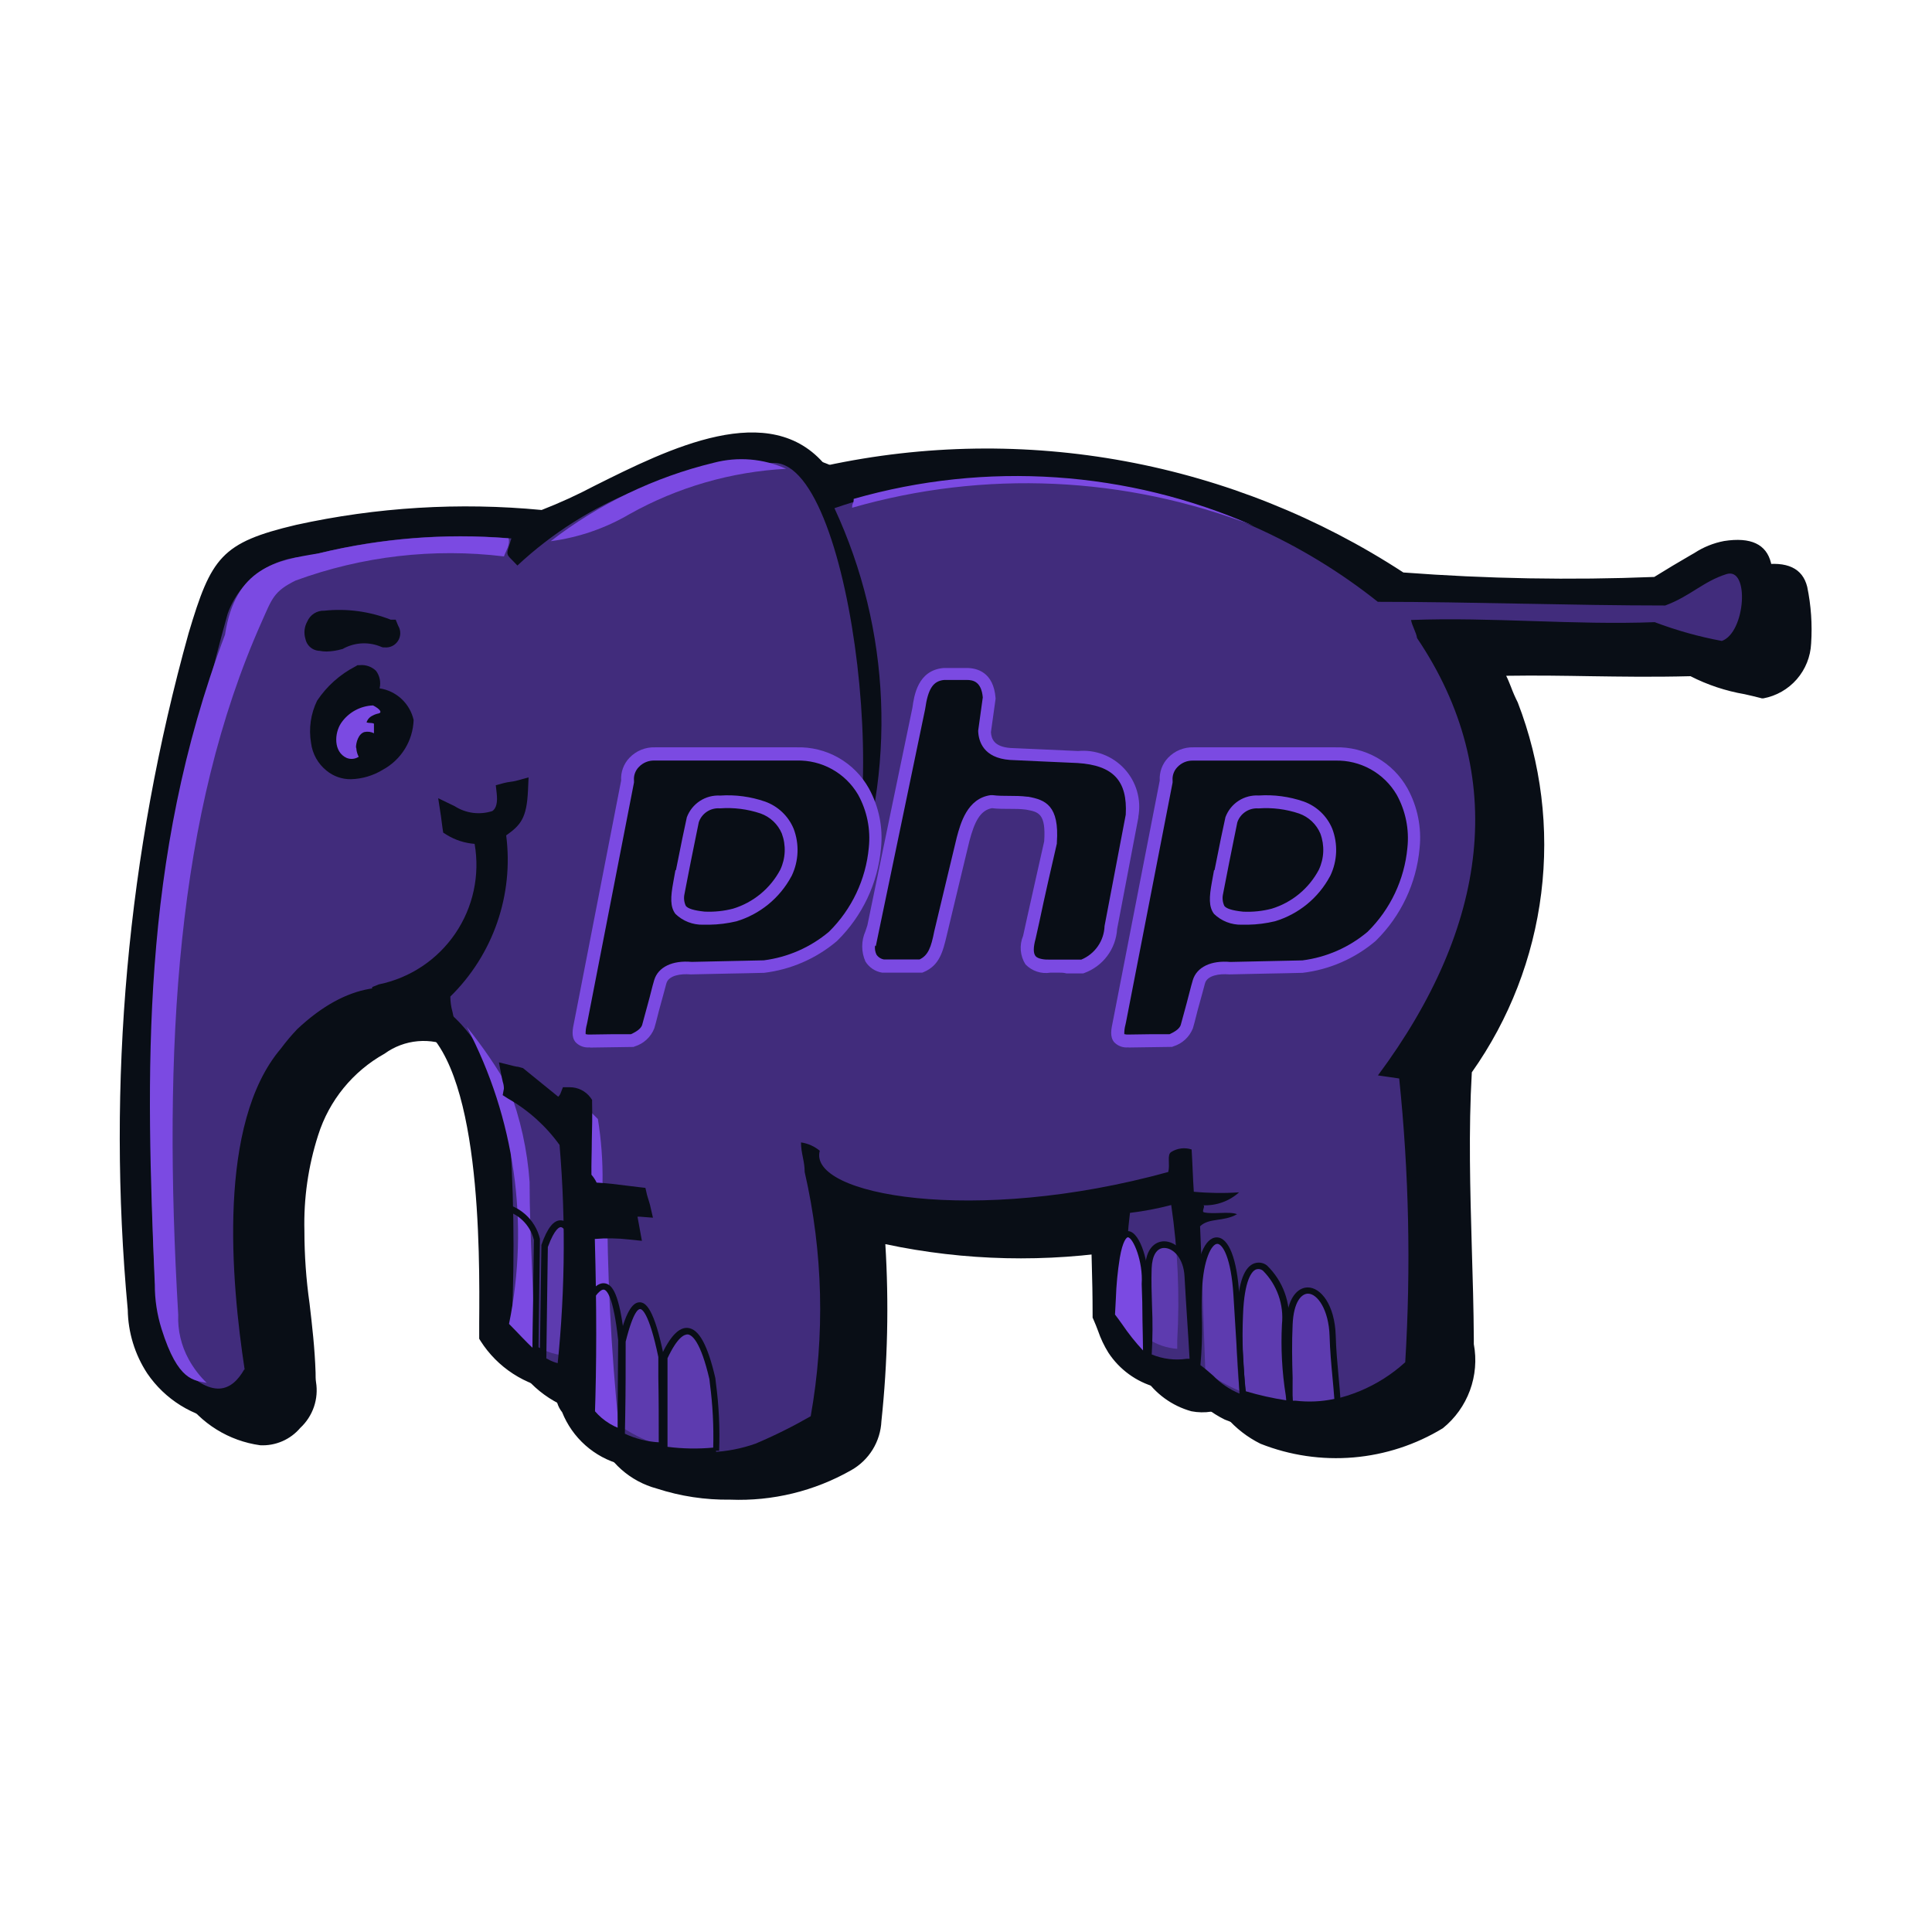 <svg width="400" height="400" viewBox="0 0 400 400" fill="none" xmlns="http://www.w3.org/2000/svg">
<path d="M181.075 254.763C182.065 267.807 181.873 280.915 180.5 293.925C180.442 295.754 179.905 297.535 178.942 299.09C177.979 300.646 176.624 301.921 175.012 302.788C164.625 310.5 129.812 312.35 125.475 295.963C123.875 295.9 125.15 290.6 123.625 290.8C120.58 290.55 117.636 289.588 115.031 287.992C112.426 286.397 110.231 284.211 108.625 281.613C108.687 263.687 110.662 199.025 78.625 216.438C71.663 220.318 66.442 226.705 64.025 234.3C61.866 240.926 60.852 247.871 61.025 254.837C60.775 263.762 63 273.525 63.325 284.238C63.45 289.025 64.213 290.238 60.65 294.313C54.913 300.875 44.9 295.338 39.487 288.125C37.199 284.492 35.941 280.305 35.85 276.013C31.545 229.189 35.781 181.973 48.35 136.662C52.938 121.287 54.538 119.062 69.138 115.612C85.75 111.958 102.835 110.946 119.762 112.612C132.9 108.337 164.075 85.188 177.525 103.562C197.933 99.031 219.042 98.633 239.606 102.39C260.171 106.147 279.775 113.983 297.262 125.438C314.975 126.778 332.75 127.1 350.5 126.4C353 124.8 355.925 123.088 358.475 121.613C360.347 120.345 362.449 119.457 364.662 119C367.537 118.55 371.287 118.425 372.162 122C372.924 125.669 373.18 129.424 372.925 133.163C372.838 135.416 372 137.576 370.543 139.297C369.086 141.019 367.096 142.204 364.887 142.663C359.897 141.843 355.06 140.276 350.537 138.013C334.287 138.463 324.287 137.563 308.037 138.013C310.65 140.813 310.537 142.663 312.437 146.363C317.108 158.653 318.667 171.908 316.977 184.948C315.287 197.987 310.4 210.406 302.75 221.1C301.6 239.725 303 258.538 303.137 277.225C303.2 283.663 303.65 289.788 297.587 294.063C292.24 297.268 286.23 299.205 280.017 299.725C273.805 300.246 267.556 299.335 261.75 297.063C258.586 295.246 255.76 292.895 253.4 290.113C251.325 290.34 249.233 290.382 247.15 290.238C243.609 289.247 240.548 287.004 238.537 283.925C237.385 281.819 236.403 279.625 235.6 277.362C235.6 268.612 235.275 265.188 235.275 256.45C217.254 259.675 198.762 259.156 180.95 254.925L181.075 254.763Z" fill="#090E16"/>
<path d="M151.188 310.488C146.025 310.564 140.884 309.787 135.975 308.188C133.25 307.456 130.732 306.099 128.623 304.224C126.514 302.349 124.871 300.008 123.825 297.388C122.914 296.252 122.467 294.814 122.575 293.362V292.8C119.398 292.324 116.359 291.173 113.664 289.424C110.969 287.675 108.68 285.37 106.95 282.663L106.65 282.175V278.925C106.763 264.15 107.05 224.887 93.725 216.9C91.482 215.81 88.986 215.351 86.502 215.571C84.018 215.791 81.641 216.683 79.625 218.15C73.057 221.81 68.138 227.843 65.875 235.013C63.814 241.422 62.851 248.133 63.025 254.862C63.026 259.881 63.381 264.894 64.088 269.863C64.625 274.438 65.175 279.187 65.338 284.175C65.338 284.912 65.338 285.55 65.425 286.125C65.71 287.854 65.562 289.626 64.995 291.284C64.427 292.941 63.459 294.433 62.175 295.625C61.16 296.824 59.882 297.773 58.44 298.397C56.998 299.021 55.432 299.305 53.862 299.225C50.659 298.782 47.585 297.673 44.837 295.967C42.09 294.262 39.731 291.999 37.913 289.325C35.349 285.408 33.953 280.843 33.888 276.163C29.527 229.093 33.797 181.623 46.487 136.088C51.175 120.4 53.237 117.337 68.725 113.675C85.411 110.003 102.568 108.961 119.575 110.588C123.314 109.132 126.965 107.462 130.513 105.587C145.913 97.888 166.888 87.425 178.4 101.413C198.805 97.009 219.88 96.695 240.407 100.489C260.933 104.282 280.504 112.108 297.988 123.512C315.293 124.814 332.66 125.114 350 124.413C352.5 122.875 355.15 121.275 357.575 119.875L358.275 119.475C360.149 118.244 362.248 117.395 364.45 116.975C370 116.112 373.2 117.638 374.163 121.488C374.964 125.345 375.237 129.294 374.975 133.225C374.849 135.956 373.804 138.565 372.01 140.628C370.215 142.69 367.775 144.086 365.088 144.588H364.763L364.45 144.5C363.388 144.225 362.313 143.975 361.2 143.725C357.3 143.057 353.523 141.801 350 140C342.088 140.2 335.563 140.088 329.263 140C323.85 139.913 318.288 139.813 311.838 139.913C312.238 140.7 312.525 141.462 312.838 142.237C313.243 143.33 313.711 144.398 314.238 145.438C319.087 157.996 320.756 171.559 319.096 184.919C317.437 198.279 312.5 211.022 304.725 222.012C304.025 234.087 304.388 246.475 304.725 258.463C304.913 264.6 305.1 270.963 305.138 277.213V278.288C305.74 281.498 305.461 284.812 304.332 287.878C303.203 290.944 301.266 293.646 298.725 295.7C293.11 299.119 286.778 301.188 280.228 301.745C273.677 302.303 267.087 301.333 260.975 298.913C258.284 297.58 255.887 295.723 253.925 293.45C253.488 293 253.05 292.55 252.6 292.125C251.988 292.125 251.35 292.2 250.788 292.263C249.419 292.478 248.023 292.452 246.663 292.188C242.642 291.075 239.163 288.538 236.875 285.05C235.995 283.631 235.278 282.117 234.738 280.538C234.45 279.775 234.15 279 233.788 278.187L233.613 277.8V277.375C233.613 273.038 233.538 269.95 233.45 266.975C233.388 264.475 233.325 261.975 233.3 258.737C216.707 261.467 199.75 261.077 183.3 257.588C184.051 269.801 183.78 282.057 182.488 294.225C182.394 296.31 181.771 298.337 180.677 300.115C179.584 301.893 178.056 303.363 176.238 304.387C168.622 308.724 159.944 310.837 151.188 310.488ZM126.575 294.012H127.025L127.4 295.438C128.156 297.647 129.459 299.629 131.188 301.198C132.917 302.767 135.016 303.873 137.288 304.413C149.422 308.112 162.518 306.951 173.813 301.175C175.201 300.468 176.37 299.396 177.196 298.075C178.022 296.754 178.473 295.233 178.5 293.675C179.806 281.318 180.036 268.871 179.188 256.475L178.125 256.175L182.5 247.5L183.013 253.288C200.142 257.075 217.851 257.449 235.125 254.387L237.388 254.087V256.363C237.388 260.7 237.463 263.787 237.55 266.762C237.638 269.737 237.7 272.675 237.713 276.85C238.025 277.588 238.3 278.3 238.575 278.988C239.016 280.297 239.599 281.554 240.313 282.737C242.063 285.419 244.729 287.374 247.813 288.238C248.708 288.372 249.618 288.372 250.513 288.238C251.525 288.118 252.543 288.063 253.563 288.075H254.313L254.863 288.587C255.538 289.212 256.213 289.9 256.888 290.587C258.492 292.468 260.444 294.022 262.638 295.163C268.129 297.305 274.037 298.166 279.911 297.681C285.786 297.196 291.472 295.377 296.538 292.362C301.388 288.937 301.325 284.237 301.25 278.275V277.187C301.25 270.937 301.025 264.688 300.838 258.538C300.475 246.2 300.1 233.437 300.838 220.925V220.1L301.463 219.55C308.831 209.186 313.53 197.165 315.141 184.551C316.752 171.937 315.227 159.121 310.7 147.238C310.107 146.073 309.582 144.875 309.125 143.65C308.622 142.041 307.768 140.564 306.625 139.325L303.613 136.088L308.025 135.963C316.2 135.738 322.875 135.85 329.35 135.963C335.825 136.075 342.413 136.188 350.488 135.963H351.075L351.575 136.275C354.834 138.041 358.359 139.261 362.013 139.888C363.038 140.125 364.05 140.35 365.038 140.6C366.682 140.089 368.128 139.084 369.182 137.722C370.235 136.36 370.844 134.707 370.925 132.988C371.164 129.442 370.92 125.88 370.2 122.4C370.025 121.638 369.688 120.2 365 120.938C363.286 121.275 361.655 121.946 360.2 122.913L359.5 123.313C357 124.738 354.138 126.475 351.613 128.05L351.15 128.338H350.613C332.784 129.068 314.928 128.746 297.138 127.375H296.613L296.175 127.075C278.907 115.753 259.543 108.01 239.229 104.306C218.916 100.603 198.065 101.013 177.913 105.513L176.663 105.737L175.925 104.737C166.588 91.987 146.75 101.9 132.263 109.138C128.427 111.189 124.46 112.985 120.388 114.513L119.988 114.637H119.575C102.857 112.988 85.983 113.984 69.575 117.587C55.562 120.887 54.575 122.588 50.237 137.263C37.669 182.325 33.433 229.304 37.737 275.887C37.764 279.799 38.881 283.626 40.962 286.937C42.434 289.132 44.339 291.002 46.559 292.434C48.779 293.865 51.269 294.828 53.875 295.263C54.85 295.319 55.826 295.146 56.722 294.758C57.619 294.369 58.412 293.776 59.038 293.025C59.978 292.222 60.685 291.181 61.085 290.011C61.485 288.842 61.564 287.586 61.312 286.375C61.312 285.762 61.237 285.125 61.225 284.325C61.087 279.5 60.538 274.85 59.975 270.35C59.244 265.203 58.88 260.011 58.888 254.813C58.705 247.602 59.766 240.413 62.025 233.562C64.624 225.543 70.162 218.804 77.525 214.7C80.134 212.867 83.195 211.782 86.376 211.561C89.557 211.341 92.738 211.994 95.575 213.45C110.863 222.613 110.575 262.075 110.45 278.925V281.013C111.881 283.181 113.776 285.004 115.999 286.349C118.221 287.693 120.715 288.527 123.3 288.788C123.634 288.75 123.973 288.781 124.295 288.878C124.617 288.974 124.916 289.135 125.175 289.35C125.627 289.857 125.971 290.451 126.186 291.096C126.401 291.741 126.482 292.423 126.425 293.1C126.538 293.387 126.55 293.75 126.575 294.012Z" fill="#090E16"/>
<path d="M173.637 249.763C174.628 262.807 174.435 275.915 173.062 288.925C173.005 290.754 172.467 292.535 171.504 294.09C170.541 295.646 169.186 296.921 167.575 297.788C157.187 305.5 122.375 307.35 118.037 290.963C116.437 290.9 117.712 285.6 116.187 285.8C113.143 285.55 110.199 284.588 107.593 282.992C104.988 281.397 102.794 279.211 101.187 276.613C101.25 258.687 103.225 194.025 71.188 211.438C64.226 215.318 59.005 221.705 56.587 229.3C54.429 235.926 53.414 242.871 53.587 249.837C53.337 258.762 55.562 268.525 55.888 279.238C56.013 284.025 56.775 285.238 53.212 289.313C47.475 295.875 37.462 290.338 32.05 283.125C29.761 279.492 28.504 275.305 28.413 271.013C24.108 224.189 28.343 176.973 40.913 131.662C45.5 116.287 47.1 114.062 61.7 110.612C78.312 106.958 95.397 105.946 112.325 107.612C125.462 103.337 156.637 80.188 170.087 98.562C190.495 94.031 211.604 93.633 232.169 97.39C252.733 101.147 272.337 108.983 289.825 120.438C307.538 121.778 325.313 122.099 343.062 121.4C345.562 119.8 348.487 118.088 351.037 116.613C352.909 115.345 355.011 114.457 357.225 114C360.1 113.55 363.85 113.425 364.725 117C365.486 120.669 365.743 124.424 365.487 128.163C365.401 130.416 364.562 132.576 363.106 134.297C361.649 136.019 359.658 137.204 357.45 137.662C352.46 136.843 347.622 135.276 343.1 133.012C326.85 133.462 316.85 132.562 300.6 133.012C303.212 135.812 303.1 137.663 305 141.363C309.67 153.653 311.23 166.908 309.54 179.948C307.85 192.987 302.962 205.406 295.312 216.1C294.162 234.725 295.562 253.538 295.7 272.225C295.762 278.663 296.212 284.788 290.15 289.063C284.803 292.268 278.792 294.205 272.58 294.725C266.367 295.246 260.118 294.335 254.312 292.063C251.148 290.246 248.323 287.895 245.962 285.113C243.887 285.34 241.795 285.382 239.712 285.238C236.171 284.247 233.11 282.004 231.1 278.925C229.948 276.819 228.965 274.625 228.162 272.362C228.162 263.612 227.837 260.187 227.837 251.45C209.816 254.675 191.324 254.156 173.512 249.925L173.637 249.763Z" fill="#090E16"/>
<path d="M143.75 305.487C138.587 305.564 133.447 304.787 128.537 303.187C125.812 302.456 123.295 301.099 121.186 299.224C119.077 297.349 117.434 295.008 116.387 292.387C115.476 291.252 115.03 289.814 115.137 288.363V287.8C111.96 287.324 108.922 286.173 106.227 284.424C103.532 282.675 101.242 280.37 99.513 277.662L99.213 277.175V273.925C99.325 259.15 99.612 219.887 86.287 211.9C84.045 210.81 81.548 210.351 79.064 210.571C76.581 210.791 74.204 211.683 72.188 213.15C65.62 216.81 60.7 222.843 58.438 230.012C56.377 236.422 55.413 243.133 55.587 249.863C55.588 254.881 55.943 259.894 56.65 264.862C57.188 269.45 57.737 274.187 57.9 279.187C57.9 279.925 57.9 280.562 57.987 281.137C58.272 282.866 58.124 284.638 57.557 286.296C56.99 287.954 56.021 289.445 54.737 290.637C53.723 291.837 52.445 292.786 51.003 293.411C49.561 294.035 47.994 294.318 46.425 294.237C43.222 293.795 40.147 292.685 37.4 290.98C34.652 289.274 32.293 287.012 30.475 284.337C27.912 280.421 26.516 275.855 26.45 271.175C22.088 224.101 26.358 176.627 39.05 131.088C43.737 115.4 45.8 112.338 61.288 108.675C77.973 105.002 95.13 103.961 112.137 105.587C115.876 104.132 119.528 102.462 123.075 100.587C138.475 92.888 159.45 82.412 170.962 96.412C191.368 92.012 212.443 91.7 232.97 95.496C253.497 99.291 273.067 107.119 290.55 118.525C307.834 119.833 325.18 120.141 342.5 119.45C344.937 117.937 347.662 116.3 350.075 114.912L350.775 114.513C352.649 113.282 354.747 112.432 356.95 112.013C362.5 111.15 365.7 112.675 366.662 116.525C367.464 120.383 367.738 124.331 367.475 128.262C367.349 130.994 366.304 133.603 364.51 135.665C362.715 137.728 360.275 139.123 357.587 139.625H357.262L356.95 139.538C355.887 139.263 354.812 139.012 353.7 138.762C349.828 138.078 346.082 136.814 342.587 135.012C334.675 135.212 328.15 135.1 321.85 135.012C316.437 134.925 310.875 134.825 304.425 134.925C304.825 135.712 305.112 136.475 305.425 137.25C305.831 138.342 306.298 139.411 306.825 140.45C311.673 153.009 313.342 166.572 311.682 179.932C310.022 193.291 305.086 206.034 297.312 217.025C296.612 229.1 296.975 241.488 297.312 253.463C297.487 259.613 297.675 265.963 297.725 272.213V273.288C298.328 276.497 298.052 279.811 296.925 282.876C295.799 285.942 293.863 288.645 291.325 290.7C285.71 294.119 279.378 296.188 272.828 296.745C266.277 297.303 259.687 296.333 253.575 293.912C250.884 292.58 248.487 290.723 246.525 288.45C246.087 288 245.65 287.55 245.2 287.125C244.587 287.125 243.95 287.2 243.387 287.263C242.019 287.478 240.623 287.453 239.262 287.188C235.242 286.075 231.763 283.538 229.475 280.05C228.594 278.631 227.877 277.118 227.337 275.537C227.05 274.775 226.75 274 226.387 273.187L226.212 272.8V272.375C226.212 268.038 226.137 264.95 226.05 261.975C225.987 259.475 225.912 256.975 225.9 253.737C209.307 256.467 192.35 256.077 175.9 252.588C176.62 264.791 176.319 277.034 175 289.188C174.906 291.273 174.283 293.299 173.19 295.077C172.096 296.855 170.568 298.325 168.75 299.35C161.153 303.69 152.493 305.816 143.75 305.487ZM119.137 289.013H119.587L119.962 290.437C120.719 292.647 122.022 294.628 123.751 296.198C125.48 297.767 127.578 298.873 129.85 299.412C141.984 303.113 155.081 301.952 166.375 296.175C167.763 295.468 168.933 294.396 169.759 293.075C170.584 291.754 171.035 290.233 171.062 288.675C172.369 276.318 172.599 263.872 171.75 251.475L170.687 251.175L175 242.563L175.512 248.35C192.642 252.138 210.351 252.511 227.625 249.45L229.887 249.15V251.425C229.887 255.763 229.962 258.85 230.05 261.825C230.137 264.8 230.2 267.738 230.212 271.913C230.525 272.65 230.8 273.362 231.075 274.062C231.516 275.372 232.098 276.63 232.812 277.813C234.563 280.494 237.229 282.449 240.312 283.313C241.207 283.448 242.118 283.448 243.012 283.313C244.025 283.193 245.043 283.138 246.062 283.15H246.812L247.362 283.663C248.037 284.288 248.712 284.913 249.387 285.663C250.992 287.543 252.945 289.096 255.137 290.237C260.629 292.38 266.537 293.241 272.411 292.756C278.286 292.271 283.972 290.452 289.037 287.438C293.887 284.013 293.825 279.312 293.75 273.35V272.263C293.75 266.013 293.525 259.763 293.337 253.6C292.975 241.263 292.6 228.513 293.337 216V215.175L293.962 214.625C301.33 204.261 306.028 192.239 307.639 179.626C309.251 167.012 307.726 154.196 303.2 142.313C302.607 141.148 302.081 139.95 301.625 138.725C301.122 137.116 300.268 135.639 299.125 134.4L296.112 131.162L300.525 131.037C308.7 130.812 315.375 130.925 321.85 131.037C328.325 131.15 334.912 131.262 342.987 131.037H343.575L344.075 131.35C347.334 133.116 350.859 134.336 354.512 134.962C355.537 135.2 356.55 135.425 357.537 135.675C359.181 135.164 360.628 134.159 361.682 132.797C362.735 131.435 363.344 129.782 363.425 128.062C363.663 124.517 363.419 120.955 362.7 117.475C362.525 116.712 362.187 115.287 357.5 116.012C355.786 116.349 354.155 117.02 352.7 117.987L351.987 118.387C349.487 119.825 346.6 121.563 344.1 123.125L343.75 123.375H343.212C325.384 124.104 307.528 123.783 289.737 122.412H289.212L288.75 122.087C271.482 110.765 252.118 103.023 231.804 99.319C211.491 95.615 190.64 96.025 170.487 100.525L169.237 100.75L168.5 99.75C159.162 87 139.325 96.912 124.837 104.15C121.002 106.202 117.035 107.997 112.962 109.525L112.562 109.65H112.15C95.432 108 78.558 108.995 62.15 112.6C48.138 115.9 47.15 117.6 42.812 132.275C30.244 177.338 26.008 224.316 30.312 270.9C30.339 274.812 31.456 278.638 33.538 281.95C35.009 284.144 36.913 286.015 39.134 287.446C41.354 288.878 43.844 289.84 46.45 290.275C47.426 290.339 48.404 290.169 49.301 289.78C50.199 289.391 50.991 288.793 51.612 288.037C52.553 287.235 53.26 286.194 53.66 285.024C54.06 283.854 54.139 282.598 53.888 281.387C53.888 280.775 53.812 280.138 53.8 279.338C53.663 274.513 53.112 269.863 52.55 265.363C51.818 260.216 51.455 255.023 51.462 249.825C51.28 242.614 52.341 235.425 54.6 228.575C57.199 220.556 62.736 213.817 70.1 209.713C72.709 207.879 75.77 206.794 78.951 206.574C82.132 206.353 85.313 207.007 88.15 208.463C103.437 217.625 103.15 257.088 103.025 273.938V276.025C104.474 278.2 106.391 280.022 108.636 281.359C110.882 282.696 113.398 283.513 116 283.75C116.334 283.713 116.673 283.743 116.995 283.84C117.317 283.937 117.616 284.097 117.875 284.313C118.327 284.82 118.671 285.414 118.886 286.059C119.101 286.703 119.182 287.385 119.125 288.063C119.1 288.388 119.112 288.75 119.137 289.013Z" fill="#090E16"/>
<path d="M232.15 249.325C236.161 248.938 240.123 248.147 243.975 246.962C245.91 258.308 246.485 269.843 245.688 281.325C242.769 281.509 239.861 280.819 237.336 279.343C234.812 277.867 232.784 275.671 231.513 273.037C230.867 265.134 231.081 257.183 232.15 249.325Z" fill="#7B4AE2" fill-opacity="0.5"/>
<path d="M245.275 283.325C242.059 283.434 238.88 282.608 236.124 280.946C233.368 279.284 231.154 276.858 229.75 273.962L229.562 273.612V273.212C228.909 265.163 229.127 257.066 230.212 249.062L230.412 247.513L231.962 247.338C235.841 246.96 239.672 246.198 243.4 245.062L245.45 244.4L245.95 246.5C247.83 256.736 248.447 267.164 247.787 277.55L247.687 283.287H245.762L245.275 283.325ZM233.475 272.45C234.452 274.375 235.91 276.014 237.709 277.208C239.507 278.402 241.584 279.11 243.737 279.262V277.462C244.275 268.119 243.856 258.746 242.487 249.487C239.682 250.225 236.83 250.768 233.95 251.113C233.077 258.208 232.914 265.372 233.462 272.5L233.475 272.45Z" fill="#090E16"/>
<path d="M50.65 283.538C47.837 265.113 44.975 232.6 58.15 217.1C59.193 215.695 60.32 214.355 61.525 213.088C82.312 193.513 100.425 210.35 105.338 232.025C106.379 245.729 106.592 259.483 105.975 273.213C107.203 275.601 109.098 277.581 111.431 278.912C113.763 280.244 116.432 280.869 119.113 280.713C121.025 284.663 120.513 287.6 122.688 290.212C126.816 294.846 132.23 298.146 138.241 299.691C144.252 301.236 150.586 300.956 156.438 298.887C160.353 297.228 164.164 295.332 167.85 293.213C170.834 276.446 170.409 259.249 166.6 242.65C166.6 240.35 165.838 238.825 165.838 236.525C167.268 236.73 168.613 237.327 169.725 238.25C167.225 247.425 201.675 253.738 241.863 242.65C242.313 241.05 241.538 239.075 242.5 238.5C243.122 238.111 243.821 237.863 244.549 237.775C245.277 237.686 246.016 237.759 246.713 237.987C246.9 240.925 246.963 243.788 247.163 246.738C250.279 247.031 253.414 247.073 256.538 246.863C254.487 248.707 251.792 249.668 249.038 249.537C249.738 249.537 248.65 250.875 249.288 251C251.138 251.45 254.65 250.75 256.113 251.387C253.375 252.987 250.313 252.088 248.463 253.888C248.913 263.638 249.163 274.1 249.55 283.888C255.578 288.463 263.018 290.783 270.578 290.445C278.139 290.108 285.342 287.133 290.938 282.037C292.132 262.453 291.714 242.803 289.688 223.288C288.225 223.1 286.75 222.837 285.288 222.65C308.125 191.925 312.525 160.487 293.388 132.112C293.2 130.862 292.363 129.612 292.138 128.362C308.788 127.725 325.888 129.45 342.588 128.812C347.096 130.52 351.748 131.821 356.488 132.7C361.4 130.975 362.288 117.337 357.45 118.862C352.613 120.387 349.95 123.45 344.763 125.362C325.625 125.362 304.388 124.6 285.263 124.6C269.649 112.178 251.158 103.889 231.495 100.501C211.833 97.112 191.633 98.733 172.763 105.212C178.575 117.728 181.854 131.269 182.412 145.057C182.97 158.844 180.795 172.606 176.013 185.55C174.925 189.125 158.413 199.575 171.925 188.163C185.575 176.563 177.025 95.975 160.25 95.838C140.51 96.042 121.561 103.622 107.125 117.087C104.513 114.287 104.7 115.425 105.875 111.475C91.598 110.246 77.216 111.515 63.375 115.225C59.788 115.339 56.318 116.533 53.419 118.649C50.521 120.765 48.327 123.706 47.125 127.087C34.51 172.169 29.442 219.027 32.125 265.762C32.782 271.367 34.265 276.843 36.525 282.013C44.025 290.238 48.075 287.875 50.562 283.538H50.65Z" fill="#7B4AE2" fill-opacity="0.5"/>
<path d="M80.575 130.275C76.369 128.56 71.803 127.92 67.287 128.412C66.873 128.367 66.456 128.467 66.108 128.695C65.759 128.923 65.5 129.265 65.375 129.662C65.207 129.95 65.099 130.269 65.055 130.6C65.013 130.93 65.036 131.266 65.125 131.588C65.513 132.675 65.575 132.612 66.525 132.837C67.783 133.025 69.068 132.914 70.275 132.512C71.702 131.761 73.276 131.331 74.888 131.253C76.499 131.175 78.107 131.452 79.6 132.062C81 132 81.138 131.425 80.688 130.325L80.575 130.275Z" fill="#090E16"/>
<path d="M67.575 134.888C67.079 134.889 66.585 134.839 66.1 134.738H65.938C65.276 134.67 64.654 134.39 64.165 133.939C63.676 133.489 63.346 132.892 63.225 132.238C63.049 131.65 62.993 131.033 63.059 130.423C63.126 129.813 63.314 129.223 63.612 128.688C63.902 127.997 64.397 127.411 65.029 127.009C65.661 126.606 66.401 126.407 67.15 126.437C71.816 125.944 76.533 126.583 80.9 128.3H81.925L82.438 129.55C82.725 130.021 82.874 130.564 82.87 131.116C82.865 131.668 82.706 132.208 82.411 132.674C82.116 133.141 81.697 133.516 81.2 133.757C80.703 133.997 80.149 134.095 79.6 134.037H79.3L78.963 133.938C77.731 133.404 76.397 133.153 75.056 133.2C73.716 133.248 72.403 133.594 71.213 134.213L70.987 134.35L70.737 134.413C69.708 134.707 68.645 134.867 67.575 134.888ZM67.025 130.85C67.867 130.937 68.717 130.852 69.525 130.6L70.2 130.262C69.325 130.262 68.438 130.263 67.537 130.4H67.213L67.138 130.55C67.083 130.643 67.045 130.744 67.025 130.85Z" fill="#090E16"/>
<path d="M70.275 146.088C70.846 144.899 71.748 143.901 72.872 143.211C73.996 142.522 75.294 142.171 76.612 142.2C76.862 140.6 76.612 139.7 74.562 139.7C71.651 141.176 69.164 143.37 67.338 146.075C66.289 148.427 65.954 151.035 66.375 153.575C66.604 155.311 67.501 156.89 68.875 157.975C70.298 158.866 71.957 159.306 73.635 159.236C75.312 159.167 76.93 158.592 78.275 157.588C82.75 154.975 87.225 147.513 79.362 144.7C77.787 144.393 76.166 144.403 74.594 144.732C73.023 145.06 71.533 145.7 70.213 146.613C70.088 146.675 70.025 146.425 70.213 146.1L70.275 146.088Z" fill="#090E16"/>
<path d="M72.7 161.325C70.843 161.362 69.033 160.732 67.6 159.55C65.831 158.129 64.684 156.076 64.4 153.825C63.891 150.849 64.328 147.789 65.65 145.075C67.65 142.073 70.382 139.63 73.588 137.975L74.025 137.713H74.5C75.113 137.653 75.732 137.729 76.313 137.934C76.894 138.139 77.422 138.469 77.862 138.9C78.24 139.412 78.501 140.002 78.626 140.626C78.752 141.25 78.738 141.894 78.588 142.513C80.285 142.769 81.866 143.531 83.123 144.7C84.381 145.868 85.257 147.388 85.638 149.063C85.565 151.181 84.942 153.245 83.828 155.049C82.714 156.853 81.149 158.336 79.287 159.35C77.302 160.573 75.031 161.254 72.7 161.325ZM68.662 148C68.2 149.761 68.098 151.598 68.362 153.4C68.538 154.631 69.189 155.744 70.175 156.5C72.588 158.513 76.5 156.362 77.263 155.912C78.465 155.27 79.494 154.345 80.26 153.217C81.027 152.089 81.508 150.792 81.662 149.438C81.55 148.188 80.55 147.287 78.7 146.625C76.1 146.233 73.448 146.85 71.287 148.35L71.125 148.438L69.787 149.113L68.688 148H68.662Z" fill="#090E16"/>
<path d="M73.75 154.762C73.776 155.218 73.864 155.668 74.013 156.1C74.077 156.301 74.165 156.495 74.275 156.675C73.91 156.917 73.492 157.067 73.056 157.11C72.62 157.154 72.18 157.09 71.775 156.925C69.013 155.675 69.213 151.8 70.625 149.7C71.365 148.617 72.349 147.722 73.497 147.089C74.646 146.455 75.927 146.099 77.237 146.05C78.713 146.813 79.162 147.525 78.388 147.713C77.95 147.795 77.528 147.947 77.138 148.162C76.841 148.296 76.576 148.49 76.36 148.734C76.145 148.977 75.984 149.264 75.888 149.575C76.525 149.762 76.85 149.575 77.425 149.825V151.813C76.811 151.504 76.109 151.416 75.438 151.563C74.188 151.95 73.7 153.737 73.7 154.825L73.75 154.762Z" fill="#7B4AE2"/>
<path d="M79.037 205.737C82.579 204.979 85.934 203.525 88.909 201.46C91.884 199.395 94.42 196.76 96.37 193.708C98.32 190.656 99.644 187.248 100.268 183.68C100.891 180.113 100.8 176.457 100 172.925C97.762 172.878 95.57 172.286 93.612 171.2C93.487 170.375 93.425 169.537 93.287 168.7C98.463 171.2 105.787 171.95 104.837 164.037C105.537 163.85 106.625 163.787 107.337 163.587C107.087 169.137 106.087 169.65 102.675 172.012C103.656 178.063 103.144 184.263 101.184 190.071C99.223 195.878 95.873 201.119 91.425 205.337C91.16 207.074 91.314 208.848 91.875 210.512C90.239 208.803 88.231 207.493 86.007 206.685C83.783 205.876 81.402 205.59 79.05 205.85L79.037 205.737Z" fill="#090E16"/>
<path d="M95.4 217.388L90.4 211.862C88.948 210.368 87.171 209.229 85.206 208.535C83.242 207.841 81.143 207.611 79.075 207.862H77.05V204.363L78.463 203.8C84.898 202.48 90.567 198.704 94.263 193.273C97.96 187.842 99.395 181.184 98.263 174.713C96.236 174.561 94.274 173.932 92.537 172.875L91.763 172.388L91.625 171.5C91.562 171.063 91.5 170.625 91.45 170.188C91.4 169.75 91.362 169.413 91.3 169.013L90.725 165.263L94.138 166.913C95.284 167.649 96.58 168.12 97.931 168.293C99.282 168.466 100.655 168.336 101.95 167.913C102.75 167.35 103.05 166.125 102.837 164.275L102.65 162.575L104.3 162.125C104.79 162.003 105.287 161.911 105.787 161.85C106.124 161.811 106.458 161.752 106.787 161.675L109.437 160.95L109.312 163.688C109.05 169.388 107.8 170.825 104.8 172.963C105.581 179.039 104.944 185.213 102.937 191.002C100.931 196.79 97.611 202.035 93.237 206.325C93.24 207.39 93.387 208.45 93.675 209.475L95.4 217.388ZM86.65 204.787C87.559 205.078 88.438 205.455 89.275 205.912C89.313 205.487 89.401 205.067 89.537 204.662L89.675 204.262L89.963 203.95C91.029 202.808 92.017 201.663 92.925 200.513C91.005 202.174 88.899 203.608 86.65 204.787Z" fill="#090E16"/>
<path d="M276.962 290.162C276.65 285.45 276.075 281.313 275.937 276.588C275.625 265.763 267.4 263.4 266.95 274.225C266.7 279.9 266.95 285.25 266.95 290.6C270.287 291.056 273.678 290.908 276.962 290.162Z" fill="#7B4AE2" fill-opacity="0.5"/>
<path d="M271.737 291.5C270.487 291.5 269.312 291.425 268.125 291.35L266.25 291.25V290.625C266.25 288.85 266.25 287.088 266.25 285.313C266.25 281.738 266.137 278.037 266.25 274.225C266.487 268.562 268.75 266.55 270.762 266.55C273.425 266.55 276.35 270.088 276.55 276.55C276.625 279.438 276.875 282.075 277.125 284.862C277.287 286.562 277.437 288.288 277.562 290.088V290.625L277.05 290.775C275.322 291.266 273.534 291.51 271.737 291.5ZM267.625 290H268.225C270.906 290.315 273.621 290.193 276.262 289.637C276.15 288.037 276 286.5 275.862 284.987C275.6 282.175 275.362 279.525 275.275 276.588C275.112 271.2 272.775 267.837 270.812 267.837C269.462 267.837 267.825 269.512 267.625 274.237C267.45 277.987 267.512 281.737 267.625 285.25C267.6 286.85 267.625 288.413 267.625 290Z" fill="#090E16"/>
<path d="M267.1 290.712C266.193 285.275 265.853 279.758 266.088 274.25C266.788 264.25 257.338 253.712 256.7 272.275C256.469 277.7 256.682 283.135 257.338 288.525C260.53 289.506 263.794 290.237 267.1 290.712Z" fill="#7B4AE2" fill-opacity="0.5"/>
<path d="M267.863 291.512L267 291.375C263.656 290.906 260.354 290.175 257.125 289.187L256.725 289.05V288.637C256.063 283.206 255.85 277.729 256.088 272.262C256.288 266.275 257.338 262.725 259.375 261.7C259.84 261.468 260.362 261.372 260.879 261.422C261.396 261.473 261.889 261.669 262.3 261.987C263.935 263.564 265.191 265.492 265.973 267.625C266.755 269.757 267.042 272.04 266.813 274.3C266.531 279.127 266.761 283.971 267.5 288.75L267.863 291.512ZM257.938 288.05C260.687 288.867 263.489 289.493 266.325 289.925L266.2 288.887C265.427 284.037 265.164 279.118 265.413 274.212C265.624 272.186 265.383 270.138 264.707 268.216C264.03 266.294 262.935 264.547 261.5 263.1C261.286 262.917 261.024 262.799 260.745 262.759C260.466 262.719 260.182 262.76 259.925 262.875C259.238 263.225 257.613 264.862 257.35 272.3C257.126 277.557 257.322 282.824 257.938 288.05Z" fill="#090E16"/>
<path d="M257.35 289.375L256.013 268.125C255.05 252.263 248.675 254.113 248.163 267.175C247.913 273.35 248.413 276.725 247.838 282.912C250.838 284.95 253.963 288.962 257.35 289.287V289.375Z" fill="#7B4AE2" fill-opacity="0.5"/>
<path d="M257.288 290C254.613 289.347 252.196 287.905 250.35 285.862C249.439 285.023 248.479 284.238 247.475 283.512L247.15 283.287V282.9C247.411 279.908 247.499 276.903 247.413 273.9C247.413 271.875 247.413 269.787 247.413 267.2C247.675 260.537 249.438 256.213 251.9 256.188C254.4 256.188 256.125 260.65 256.575 268.137L257.913 289.387H257.238L257.288 290ZM248.538 282.637C249.438 283.287 250.338 284.087 251.225 284.862C252.754 286.441 254.593 287.688 256.625 288.525L255.375 268.225C254.9 260.362 253.113 257.525 252.025 257.525C250.9 257.525 249.113 260.637 248.863 267.262C248.75 269.762 248.788 271.9 248.863 273.9C248.912 276.808 248.803 279.716 248.538 282.612V282.637Z" fill="#090E16"/>
<path d="M148.312 300.35C148.482 295.375 148.227 290.394 147.55 285.462C144.875 273.962 141.5 272.55 137.55 281.05V300.15C141.123 300.639 144.742 300.681 148.325 300.275L148.312 300.35Z" fill="#7B4AE2" fill-opacity="0.5"/>
<path d="M144.275 301.25C142.2 301.25 140.125 301.063 138.088 300.875L136.838 300.763V280.763C138.75 276.65 140.588 274.738 142.438 274.938C144.713 275.175 146.513 278.463 148.1 285.3L148.225 286.388C148.841 291.019 149.062 295.694 148.888 300.363H148.238L148.325 300.938C146.985 301.148 145.631 301.252 144.275 301.25ZM138.2 299.55C141.339 299.952 144.512 300.007 147.663 299.713C147.787 295.314 147.561 290.913 146.988 286.55L146.875 285.538C145.05 277.7 143.275 276.363 142.388 276.275C141.7 276.275 140.288 276.763 138.2 281.213V299.55Z" fill="#090E16"/>
<path d="M128.75 297.2C128.812 289.875 128.875 285.025 128.875 277.7C131.55 266.925 134.287 268.012 136.962 280.95C137.025 287.9 137.087 292.425 137.087 299.362C134.161 299.248 131.293 298.511 128.675 297.2H128.75Z" fill="#7B4AE2" fill-opacity="0.5"/>
<path d="M137.712 300.113L136.587 299.988C133.699 299.848 130.874 299.093 128.3 297.775L126.112 296.525H128.037V292.775C128.037 287.65 128.125 283.413 128.125 277.638V277.475C129.475 272.05 130.8 269.625 132.437 269.625C133.687 269.625 135.45 270.937 137.437 280.75V285.075C137.437 289.888 137.525 293.825 137.525 299.312L137.712 300.113ZM129.375 296.838C131.577 297.874 133.958 298.476 136.387 298.613C136.387 293.538 136.387 289.725 136.3 285.138V280.95C134.337 271.538 132.837 271.025 132.55 271.025C132.262 271.025 131.187 271.175 129.537 277.775C129.537 283.513 129.537 287.775 129.45 292.85L129.375 296.838Z" fill="#090E16"/>
<path d="M118.75 282.787C119.138 276.662 120.413 270.475 120.788 264.35C118.288 252.225 115.563 250.063 112.7 257.975C112.575 265.825 112.513 273.738 112.388 281.588C114.279 282.794 116.556 283.24 118.763 282.838L118.75 282.787Z" fill="#7B4AE2" fill-opacity="0.5"/>
<path d="M117.163 283.75C115.636 283.671 114.148 283.244 112.813 282.5L111.763 282.025V281.587C111.829 277.662 111.883 273.729 111.925 269.787C111.967 265.846 112.021 261.908 112.088 257.975V257.762C113.338 254.175 114.663 252.562 116.163 252.662C117.663 252.762 119.4 254.175 121.463 264.237V264.412C121.275 267.5 120.85 270.662 120.438 273.675C120.025 276.687 119.613 279.8 119.425 282.825V283.4L118.9 283.512C118.331 283.651 117.748 283.731 117.163 283.75ZM113.113 281.25L113.363 281.363C114.809 282.227 116.502 282.587 118.175 282.387C118.375 279.45 118.775 276.462 119.175 273.575C119.575 270.687 119.988 267.5 120.188 264.487C118.225 254.95 116.575 254.1 116.113 254.063C115.863 254.063 114.863 254.275 113.425 258.188C113.358 262.071 113.304 265.967 113.263 269.875C113.221 273.783 113.171 277.542 113.113 281.15V281.25Z" fill="#090E16"/>
<path d="M237.763 280.85C238.275 274.337 237.575 268.912 237.763 262.537C237.95 254.812 245.588 257.05 245.913 264.137C246.238 271.225 246.613 274.862 247 281.937C243.905 282.461 240.724 282.084 237.838 280.85H237.763Z" fill="#7B4AE2" fill-opacity="0.5"/>
<path d="M243.288 282.725C241.333 282.793 239.393 282.363 237.65 281.475H237.1V280.763C237.324 277.283 237.349 273.794 237.175 270.313C237.1 267.813 237.013 265.225 237.1 262.488C237.2 258.463 239.188 257.013 241.013 257C243.513 257 246.35 259.687 246.538 264.075C246.725 267.688 246.913 270.325 247.088 273.088C247.263 275.85 247.438 278.375 247.625 281.838V282.513L245.688 282.588C244.9 282.688 244.088 282.725 243.288 282.725ZM238.45 280.425C240.738 281.371 243.238 281.682 245.688 281.325H246.288C246.113 278.163 245.95 275.688 245.788 273.225C245.613 270.513 245.438 267.813 245.238 264.188C245.038 260.563 242.95 258.375 241.038 258.375C239.475 258.375 238.538 259.963 238.438 262.575C238.338 265.188 238.438 267.838 238.513 270.325C238.667 273.69 238.646 277.062 238.45 280.425Z" fill="#090E16"/>
<path d="M237.362 281.087C237.175 276.312 237.237 270.575 237.05 265.8C237.5 259.237 232.975 249.55 231.2 260.325C230.636 264.315 230.298 268.334 230.188 272.362C232.248 275.528 234.654 278.455 237.362 281.087Z" fill="#7B4AE2"/>
<path d="M238.075 282.438L236.963 281.638C234.763 279.698 232.841 277.464 231.25 275C230.65 274.163 230.1 273.4 229.65 272.825L229.488 272.625V272.375C229.575 271.125 229.638 269.875 229.688 268.875C229.782 265.994 230.057 263.121 230.513 260.275C230.738 258.875 231.438 254.625 233.675 254.9C236.175 255.2 237.963 261.875 237.688 265.9C237.788 268.225 237.813 270.9 237.85 273.488C237.888 276.075 237.913 278.738 238.013 281.113L238.075 282.438ZM230.85 272.163C231.288 272.725 231.788 273.413 232.338 274.188C233.633 276.101 235.074 277.91 236.65 279.6C236.65 277.625 236.563 275.513 236.538 273.463C236.538 270.888 236.475 268.213 236.375 265.838C236.688 261.188 234.625 256.3 233.538 256.175C233.3 256.1 232.438 256.85 231.838 260.438C231.39 263.234 231.118 266.057 231.025 268.888C230.975 269.888 230.925 270.95 230.85 272.15V272.163Z" fill="#090E16"/>
<path d="M180.537 193.237C183.787 177.737 186.975 162.238 190.225 146.675C190.738 143.038 191.687 139.787 195.512 139.462H200.163C202.963 139.462 204.563 141.125 204.813 144.463L203.862 151.35C203.987 154.162 205.713 155.75 209.15 156.012C213.8 156.2 218.525 156.462 223.175 156.65C230.188 157.1 234.9 160.1 234.425 168.837C232.962 176.55 231.488 184.275 230.025 191.925C229.945 193.709 229.34 195.429 228.286 196.87C227.232 198.311 225.776 199.409 224.1 200.025C222 199.9 219.637 200.15 217.537 200.025C213.9 200.213 211.8 198.875 213.138 194.088C214.475 188.025 216.137 180.437 217.537 174.375C218.05 167.162 215.375 166.787 212.538 166.275C210.113 165.95 207.763 166.275 205.338 165.95C201.762 166.462 200.425 169.9 199.412 173.738C197.887 180.175 196.288 186.625 194.763 193.125C194.063 196.637 193.3 198.925 190.687 200.012H182.913C179.979 199.371 179.146 197.075 180.412 193.125L180.537 193.237Z" fill="#090E16"/>
<path d="M218.862 201.375C218.4 201.375 217.95 201.375 217.5 201.375C216.561 201.533 215.598 201.46 214.694 201.161C213.79 200.863 212.973 200.348 212.312 199.662C211.759 198.79 211.426 197.796 211.341 196.766C211.256 195.736 211.422 194.701 211.825 193.75L212.587 190.275C213.75 185 215.087 179.112 216.187 174.2C216.575 168.387 215.012 168.1 212.437 167.625C210.112 167.312 207.875 167.625 205.375 167.325C202.875 167.775 201.737 170.263 200.712 174.1C200.037 176.938 199.337 179.825 198.637 182.712C197.775 186.287 196.912 189.863 196.062 193.463C195.212 197.063 194.525 199.887 191.2 201.275L190.95 201.375H182.625C181.918 201.259 181.244 200.993 180.648 200.594C180.053 200.195 179.551 199.673 179.175 199.063C178.738 198.079 178.512 197.014 178.512 195.938C178.512 194.861 178.738 193.796 179.175 192.813L179.587 191.562C181.254 183.487 182.921 175.408 184.587 167.325C186.021 160.408 187.458 153.488 188.9 146.563C189.25 144.063 189.987 138.75 195.387 138.3H200.15C202.2 138.3 205.712 139.1 206.125 144.55V144.687L205.162 151.587C205.25 153 205.837 154.613 209.212 154.863L216.225 155.175L223.187 155.488C224.967 155.321 226.761 155.568 228.429 156.209C230.097 156.85 231.595 157.868 232.805 159.183C234.015 160.499 234.905 162.076 235.405 163.792C235.905 165.507 236.001 167.316 235.687 169.075V169.25C234.225 176.975 232.75 184.687 231.287 192.35C231.164 194.363 230.456 196.296 229.251 197.912C228.045 199.529 226.394 200.758 224.5 201.45L224.25 201.537H223.975C222.987 201.537 221.925 201.537 220.812 201.537C220.175 201.35 219.512 201.375 218.862 201.375ZM217.512 198.675H217.587C218.575 198.675 219.637 198.675 220.75 198.675C221.862 198.675 222.85 198.675 223.875 198.675C225.261 198.099 226.452 197.137 227.306 195.902C228.159 194.667 228.639 193.213 228.687 191.713C230.154 184.046 231.617 176.363 233.075 168.663C233.462 161.638 230.475 158.437 223.075 157.975L216.125 157.663L209.087 157.338C203.587 156.925 202.612 153.45 202.525 151.413V151.25L203.475 144.387C203.187 141.187 201.55 140.775 200.162 140.775H195.512C193.212 140.975 192.137 142.562 191.537 146.837C190.075 153.862 188.637 160.775 187.2 167.688C185.417 176.296 183.625 184.896 181.825 193.488L181.325 195.9L181.175 195.75C181.08 196.394 181.181 197.051 181.462 197.637C181.641 197.906 181.873 198.134 182.144 198.308C182.415 198.483 182.719 198.599 183.037 198.65H190.375C192.162 197.8 192.775 196.15 193.425 192.825C194.287 189.175 195.15 185.587 196.012 182.012C196.712 179.129 197.404 176.25 198.087 173.375C198.85 170.525 200.237 165.275 205.125 164.625H205.3H205.487C207.762 164.925 210.137 164.625 212.687 164.95H212.862C216.437 165.6 219.35 166.763 218.812 174.438V174.65C217.675 179.575 216.312 185.5 215.2 190.8L214.412 194.35C213.912 196.138 213.912 197.363 214.412 197.963C214.912 198.563 216.375 198.725 217.45 198.675H217.512Z" fill="#7B4AE2"/>
<path d="M120.3 211.175C123.488 194.65 126.738 178.125 129.938 161.663C129.896 160.915 130.013 160.166 130.28 159.466C130.547 158.767 130.959 158.131 131.489 157.601C132.019 157.072 132.654 156.66 133.354 156.392C134.054 156.125 134.802 156.008 135.55 156.05H164.9C167.697 155.967 170.463 156.649 172.901 158.021C175.339 159.393 177.357 161.404 178.738 163.838C180.702 167.395 181.527 171.471 181.1 175.513C180.472 182.452 177.397 188.943 172.425 193.825C168.353 197.263 163.365 199.436 158.075 200.075C153.075 200.2 148.075 200.263 143.075 200.4C140.2 200.15 137.338 200.913 136.638 203.213C135.75 206.338 135.113 209.463 134.213 212.525C133.9 213.215 133.443 213.829 132.871 214.325C132.299 214.821 131.627 215.188 130.9 215.4C128.025 215.463 125.1 215.463 122.225 215.525C119.15 215.575 119.788 213.75 120.3 211.175ZM140.775 182.85C141.6 178.513 142.625 173.6 143.388 169.775C143.795 168.629 144.561 167.645 145.572 166.97C146.583 166.294 147.786 165.963 149 166.025C152.026 165.81 155.064 166.201 157.938 167.175C159.195 167.683 160.331 168.452 161.269 169.432C162.207 170.412 162.926 171.58 163.379 172.859C163.832 174.137 164.008 175.498 163.895 176.85C163.782 178.201 163.383 179.514 162.725 180.7C161.613 182.788 160.1 184.636 158.273 186.137C156.445 187.639 154.339 188.765 152.075 189.45C149.996 189.993 147.845 190.208 145.7 190.088C140.213 189.513 139.763 188.05 140.7 182.813L140.775 182.85Z" fill="#090E16"/>
<path d="M122.075 216.85C121.543 216.904 121.005 216.836 120.503 216.652C120.001 216.468 119.547 216.172 119.175 215.788C118.225 214.65 118.55 213.113 118.887 211.488L119 210.925C120.758 201.825 122.529 192.725 124.312 183.625C125.746 176.275 127.175 168.933 128.6 161.6C128.546 160.738 128.672 159.874 128.969 159.063C129.266 158.252 129.727 157.511 130.325 156.887C131.004 156.175 131.826 155.614 132.738 155.241C133.649 154.869 134.629 154.693 135.613 154.725H164.9C167.94 154.632 170.948 155.377 173.593 156.878C176.239 158.38 178.421 160.58 179.9 163.238C181.973 167.012 182.845 171.329 182.4 175.612C181.748 182.867 178.541 189.654 173.35 194.763L173.2 194.9C168.94 198.484 163.727 200.748 158.2 201.413C155.625 201.488 153.113 201.525 150.613 201.575L143.113 201.737H142.963C140.95 201.562 138.412 201.937 137.962 203.612C137.512 205.287 137.15 206.663 136.713 208.2C136.275 209.738 135.938 211.325 135.463 212.913C135.11 213.804 134.56 214.605 133.854 215.254C133.149 215.903 132.305 216.385 131.387 216.663L131.15 216.762H130.9L126.588 216.825L122.225 216.888L122.075 216.85ZM121.238 214.1C121.547 214.183 121.868 214.212 122.187 214.188L126.588 214.125H130.613C131.963 213.525 132.737 212.875 132.95 212.2C133.387 210.663 133.763 209.138 134.2 207.6C134.638 206.063 134.975 204.475 135.45 202.9C136.263 200.225 139.2 198.788 143.213 199.15L150.637 198.987L158.138 198.825C163.114 198.192 167.802 196.134 171.638 192.9C176.348 188.252 179.266 182.09 179.875 175.5C180.282 171.696 179.505 167.859 177.65 164.513C176.354 162.306 174.489 160.488 172.251 159.248C170.013 158.008 167.483 157.392 164.925 157.463H135.55C134.938 157.438 134.328 157.544 133.761 157.775C133.194 158.006 132.683 158.355 132.263 158.8C131.901 159.17 131.624 159.614 131.451 160.102C131.278 160.59 131.214 161.11 131.263 161.625V161.812V162C129.829 169.392 128.388 176.796 126.938 184.213C125.163 193.304 123.392 202.404 121.625 211.512L121.5 212.1C121.31 212.775 121.225 213.475 121.25 214.175L121.238 214.1ZM146.888 191.45C146.45 191.45 146.013 191.45 145.563 191.45C144.508 191.476 143.458 191.291 142.475 190.907C141.492 190.523 140.595 189.947 139.838 189.213C138.725 187.725 138.825 185.75 139.4 182.613L139.85 180.113L139.937 180.2C140.375 177.963 140.85 175.663 141.288 173.5L142.2 169.212C142.718 167.824 143.668 166.637 144.91 165.828C146.152 165.018 147.62 164.627 149.1 164.713C152.257 164.501 155.423 164.926 158.413 165.963C159.732 166.436 160.939 167.18 161.955 168.146C162.971 169.113 163.774 170.28 164.313 171.575C164.907 173.134 165.18 174.796 165.116 176.463C165.051 178.13 164.651 179.767 163.938 181.275L163.85 181.438C162.657 183.662 161.037 185.63 159.083 187.228C157.129 188.826 154.88 190.023 152.462 190.75C150.631 191.186 148.757 191.421 146.875 191.45H146.888ZM141.725 185.05C141.529 185.889 141.622 186.77 141.988 187.55C142.425 188.125 143.65 188.5 145.838 188.738C147.84 188.837 149.847 188.63 151.787 188.125C153.865 187.489 155.796 186.449 157.472 185.066C159.147 183.682 160.533 181.982 161.55 180.062C162.098 178.896 162.409 177.632 162.462 176.344C162.516 175.056 162.312 173.771 161.863 172.563C161.457 171.607 160.858 170.746 160.103 170.033C159.348 169.321 158.453 168.773 157.475 168.425C154.766 167.512 151.901 167.15 149.05 167.362C148.104 167.285 147.16 167.525 146.367 168.046C145.574 168.567 144.979 169.339 144.675 170.238L143.912 173.987C143.312 176.937 142.663 180.15 142.1 183.1L141.725 185.05Z" fill="#7B4AE2"/>
<path d="M231.812 211.175C235 194.65 238.25 178.125 241.45 161.663C241.408 160.915 241.525 160.166 241.792 159.466C242.06 158.767 242.472 158.131 243.001 157.601C243.531 157.072 244.167 156.66 244.866 156.392C245.566 156.125 246.315 156.008 247.062 156.05H276.412C279.209 155.967 281.975 156.649 284.413 158.021C286.851 159.393 288.869 161.404 290.25 163.838C292.215 167.395 293.04 171.471 292.612 175.513C291.984 182.452 288.91 188.943 283.937 193.825C279.866 197.263 274.878 199.436 269.587 200.075C264.587 200.2 259.587 200.263 254.587 200.4C251.712 200.15 248.85 200.913 248.15 203.213C247.262 206.338 246.625 209.463 245.725 212.525C245.413 213.215 244.955 213.829 244.383 214.325C243.812 214.821 243.139 215.188 242.412 215.4C239.537 215.463 236.612 215.463 233.737 215.525C230.662 215.575 231.25 213.75 231.812 211.175ZM252.287 182.85C253.112 178.513 254.137 173.6 254.9 169.775C255.307 168.629 256.074 167.645 257.085 166.97C258.096 166.294 259.298 165.963 260.512 166.025C263.538 165.81 266.577 166.201 269.45 167.175C270.708 167.683 271.843 168.452 272.782 169.432C273.72 170.412 274.439 171.58 274.892 172.859C275.344 174.137 275.52 175.498 275.407 176.85C275.294 178.201 274.896 179.514 274.237 180.7C273.126 182.788 271.613 184.636 269.785 186.137C267.958 187.639 265.851 188.765 263.587 189.45C261.509 189.993 259.358 190.208 257.212 190.088C251.725 189.513 251.275 188.05 252.212 182.813L252.287 182.85Z" fill="#090E16"/>
<path d="M233.587 216.85C233.055 216.903 232.518 216.835 232.016 216.651C231.514 216.467 231.06 216.172 230.687 215.788C229.737 214.65 230.062 213.113 230.4 211.488L230.512 210.925C232.262 201.85 234.025 192.783 235.8 183.725C237.242 176.342 238.679 168.967 240.112 161.6C240.059 160.738 240.184 159.874 240.481 159.063C240.778 158.252 241.24 157.511 241.837 156.887C242.517 156.175 243.339 155.614 244.25 155.241C245.161 154.869 246.141 154.693 247.125 154.725H276.412C279.453 154.632 282.46 155.377 285.106 156.878C287.751 158.38 289.933 160.58 291.412 163.238C293.485 167.012 294.357 171.329 293.912 175.612C293.26 182.866 290.053 189.653 284.862 194.763L284.712 194.9C280.453 198.484 275.24 200.748 269.712 201.413C267.137 201.488 264.625 201.525 262.125 201.575L254.625 201.737H254.475C252.45 201.562 249.925 201.937 249.475 203.612C249.025 205.287 248.662 206.663 248.225 208.188C247.787 209.713 247.45 211.325 246.975 212.9C246.622 213.792 246.072 214.592 245.367 215.242C244.661 215.891 243.818 216.372 242.9 216.65L242.662 216.75H242.412L238.1 216.812L233.737 216.875L233.587 216.85ZM232.75 214.1C233.06 214.18 233.381 214.21 233.7 214.188L238.1 214.125H242.125C243.475 213.525 244.25 212.875 244.462 212.2C244.9 210.663 245.287 209.125 245.712 207.6C246.137 206.075 246.487 204.487 246.962 202.912C247.775 200.237 250.712 198.8 254.725 199.162L262.15 199L269.65 198.837C274.627 198.204 279.315 196.147 283.15 192.912C287.861 188.265 290.778 182.102 291.387 175.513C291.795 171.708 291.018 167.871 289.162 164.525C287.866 162.319 286.002 160.501 283.763 159.261C281.525 158.021 278.995 157.404 276.437 157.475H247.062C246.451 157.449 245.84 157.555 245.273 157.785C244.706 158.016 244.195 158.366 243.775 158.812C243.413 159.182 243.136 159.627 242.963 160.115C242.791 160.603 242.726 161.122 242.775 161.637V161.825V162.013C241.333 169.438 239.887 176.875 238.437 184.325C236.671 193.383 234.908 202.45 233.15 211.525L233.025 212.113C232.835 212.787 232.75 213.487 232.775 214.188L232.75 214.1ZM258.4 191.45C257.962 191.45 257.525 191.45 257.075 191.45C256.02 191.476 254.97 191.291 253.987 190.907C253.005 190.523 252.108 189.947 251.35 189.213C250.237 187.725 250.337 185.75 250.912 182.613L251.362 180.113L251.45 180.2C251.887 177.95 252.362 175.637 252.8 173.462L253.712 169.2C254.226 167.808 255.174 166.618 256.417 165.807C257.66 164.997 259.131 164.608 260.612 164.7C263.769 164.492 266.935 164.917 269.925 165.95C271.245 166.423 272.451 167.167 273.467 168.134C274.483 169.1 275.286 170.268 275.825 171.563C276.419 173.121 276.693 174.784 276.628 176.451C276.564 178.118 276.163 179.754 275.45 181.263L275.362 181.425C274.17 183.65 272.55 185.617 270.596 187.215C268.642 188.813 266.392 190.01 263.975 190.737C262.148 191.177 260.279 191.416 258.4 191.45ZM253.225 185.063C253.029 185.902 253.122 186.782 253.487 187.563C253.925 188.138 255.15 188.513 257.337 188.75C259.34 188.849 261.347 188.643 263.287 188.137C265.365 187.501 267.296 186.462 268.972 185.078C270.647 183.695 272.033 181.995 273.05 180.075C273.598 178.909 273.909 177.644 273.962 176.356C274.016 175.069 273.812 173.783 273.362 172.575C272.957 171.619 272.358 170.758 271.603 170.046C270.848 169.334 269.953 168.786 268.975 168.438C266.266 167.523 263.401 167.162 260.55 167.375C259.605 167.299 258.661 167.541 257.869 168.062C257.077 168.582 256.481 169.352 256.175 170.25L255.412 174C254.812 176.963 254.162 180.188 253.6 183.138L253.225 185.063Z" fill="#7B4AE2"/>
<path d="M42.812 286.325C41.318 284.89 40.053 283.233 39.062 281.413C37.52 278.604 36.772 275.427 36.9 272.225C33.65 216.812 36.513 168.35 54.175 128.75C56.337 123.9 56.675 122.437 61.188 120.2C74.973 115.145 89.761 113.432 104.338 115.2C104.788 113.95 105.675 112.7 105.288 111.45C92.096 110.394 78.821 111.449 65.963 114.575C57.212 115.975 48.688 117.512 46.587 131.412C28.938 178.15 30.212 222.412 32.05 265.9C32.037 269.037 32.509 272.157 33.45 275.15C36.888 286.112 40.212 285.738 42.825 286.313L42.812 286.325Z" fill="#7B4AE2"/>
<path d="M110.6 279.387C110.6 267.85 109.65 256.312 109.65 244.725C109.183 238.113 107.747 231.606 105.388 225.413C102.831 220.907 99.904 216.621 96.638 212.6C106.569 231.474 109.661 253.205 105.388 274.1C107.163 275.875 108.75 277.662 110.6 279.387Z" fill="#7B4AE2"/>
<path d="M111.55 281.675L110.662 281.338C107.327 279.904 104.467 277.555 102.412 274.563L101.55 273.475H102.362C102.55 269.338 102.475 265.55 102.362 261.875C102.287 258 102.2 254 102.425 249.6V248.863L103.162 248.975C105.202 249.173 107.128 250.002 108.674 251.346C110.22 252.69 111.308 254.483 111.787 256.475V256.575V256.675C111.725 260.975 111.675 264.8 111.625 268.613C111.575 272.425 111.525 276.388 111.462 280.738L111.55 281.675ZM103.662 274C105.38 276.392 107.631 278.352 110.237 279.725C110.237 275.775 110.337 272.225 110.387 268.588C110.387 264.838 110.487 261 110.55 256.75C110.162 255.146 109.31 253.692 108.101 252.57C106.891 251.447 105.378 250.706 103.75 250.438C103.575 254.488 103.65 258.225 103.75 261.85C103.75 265.688 103.875 269.65 103.662 274Z" fill="#090E16"/>
<path d="M128.15 295.712C125.543 294.683 123.347 292.825 121.9 290.425C121.45 269.825 121.063 249.175 120.65 228.562L123.788 231.687C124.49 236.03 124.812 240.426 124.75 244.825L125.713 247.325C125.695 263.485 126.508 279.636 128.15 295.712Z" fill="#7B4AE2"/>
<path d="M129.188 300.288L128.313 300C124.677 298.72 121.667 296.1 119.9 292.675L119.812 292.5V292.25C119.812 285.387 119.938 278.288 119.938 271.338V271.163L120.025 271.012C121.913 267.575 123.537 265.362 125.312 265.713C126.7 265.988 128.263 267.6 129.313 277.4C129.313 284.687 129.188 292.113 129.188 299.375V300.288ZM121.15 292.162C122.625 294.938 124.989 297.139 127.863 298.412C127.863 291.45 127.925 284.362 127.988 277.487C127.013 268.375 125.613 267.125 125.063 267.013C124.513 266.9 123.437 267.6 121.312 271.5C121.25 278.375 121.25 285.388 121.15 292.175V292.162Z" fill="#090E16"/>
<path d="M106.25 225.712C106.289 224.652 106.136 223.594 105.8 222.587C106.312 222.712 106.825 222.775 107.325 222.913L115.412 229.487C116.539 229.01 117.435 228.114 117.912 226.988C118.424 226.98 118.931 227.088 119.394 227.304C119.857 227.521 120.265 227.84 120.587 228.238C120.712 233.475 120.337 238.638 120.462 243.863C121.302 244.579 121.845 245.581 121.987 246.675C125.336 246.809 128.675 247.13 131.987 247.638C132.175 248.463 132.437 248.975 132.625 249.813C128.887 249.393 125.113 249.393 121.375 249.813V252.175C124.307 252.025 127.246 252.239 130.125 252.813C130.25 253.513 130.312 253.838 130.437 254.538C127.325 254.164 124.177 254.206 121.075 254.662C121.462 267.55 121.587 280.313 121.075 293.263C120.05 290.838 118.087 288.475 117 286.05C118.941 269.552 119.196 252.9 117.762 236.35C114.797 231.964 110.857 228.323 106.25 225.712Z" fill="#090E16"/>
<path d="M119.3 294.05C118.746 292.859 118.098 291.713 117.362 290.625C116.566 289.427 115.856 288.174 115.237 286.875L115 286.363L115.075 285.8C116.97 269.617 117.229 253.285 115.85 237.05C113.027 233.129 109.395 229.859 105.2 227.463L104.075 226.738L104.325 225.413C104.33 224.932 104.254 224.455 104.1 224C104.012 223.663 103.937 223.338 103.875 223.013L103.3 219.95L106.325 220.7L106.975 220.838C107.262 220.838 107.562 220.95 107.85 221.025L108.275 221.138L115.575 227.063C115.789 226.864 115.955 226.621 116.062 226.35L116.55 225.1H117.937C118.773 225.094 119.599 225.284 120.348 225.655C121.097 226.026 121.749 226.568 122.25 227.238L122.587 227.725V228.325C122.65 230.988 122.587 233.663 122.525 236.238C122.525 238.525 122.412 240.888 122.45 243.213C122.882 243.706 123.243 244.257 123.525 244.85C125.6 244.938 127.65 245.213 129.65 245.463L132.225 245.775L133.625 245.938L133.937 247.313C134.01 247.617 134.097 247.917 134.2 248.213C134.325 248.6 134.462 249 134.575 249.463L135.187 252.113L132.475 251.9H131.987L132.9 256.9L130.262 256.625C127.901 256.354 125.519 256.316 123.15 256.513C123.55 270.763 123.525 282.538 123.15 293.438L119.3 294.05ZM119.125 285.75L119.362 286.2C119.362 285.3 119.362 284.388 119.362 283.463C119.304 284.229 119.225 284.992 119.125 285.75ZM116.437 231.25C117.228 232.094 117.959 232.992 118.625 233.938C118.625 232.5 118.625 231.05 118.625 229.613C117.999 230.284 117.258 230.838 116.437 231.25Z" fill="#090E16"/>
<path d="M114.013 112.05C119.779 111.292 125.335 109.384 130.35 106.437C140.293 100.87 151.383 97.662 162.763 97.062C158.054 94.936 152.758 94.495 147.763 95.812C135.495 98.79 123.995 104.323 114.013 112.05Z" fill="#7B4AE2"/>
<path d="M176.425 105.125C203.797 97.245 232.999 98.563 259.55 108.875C233.448 97.404 204.156 95.428 176.75 103.287C176.737 104.562 176.425 103.925 176.425 105.125Z" fill="#7B4AE2"/>
</svg>
